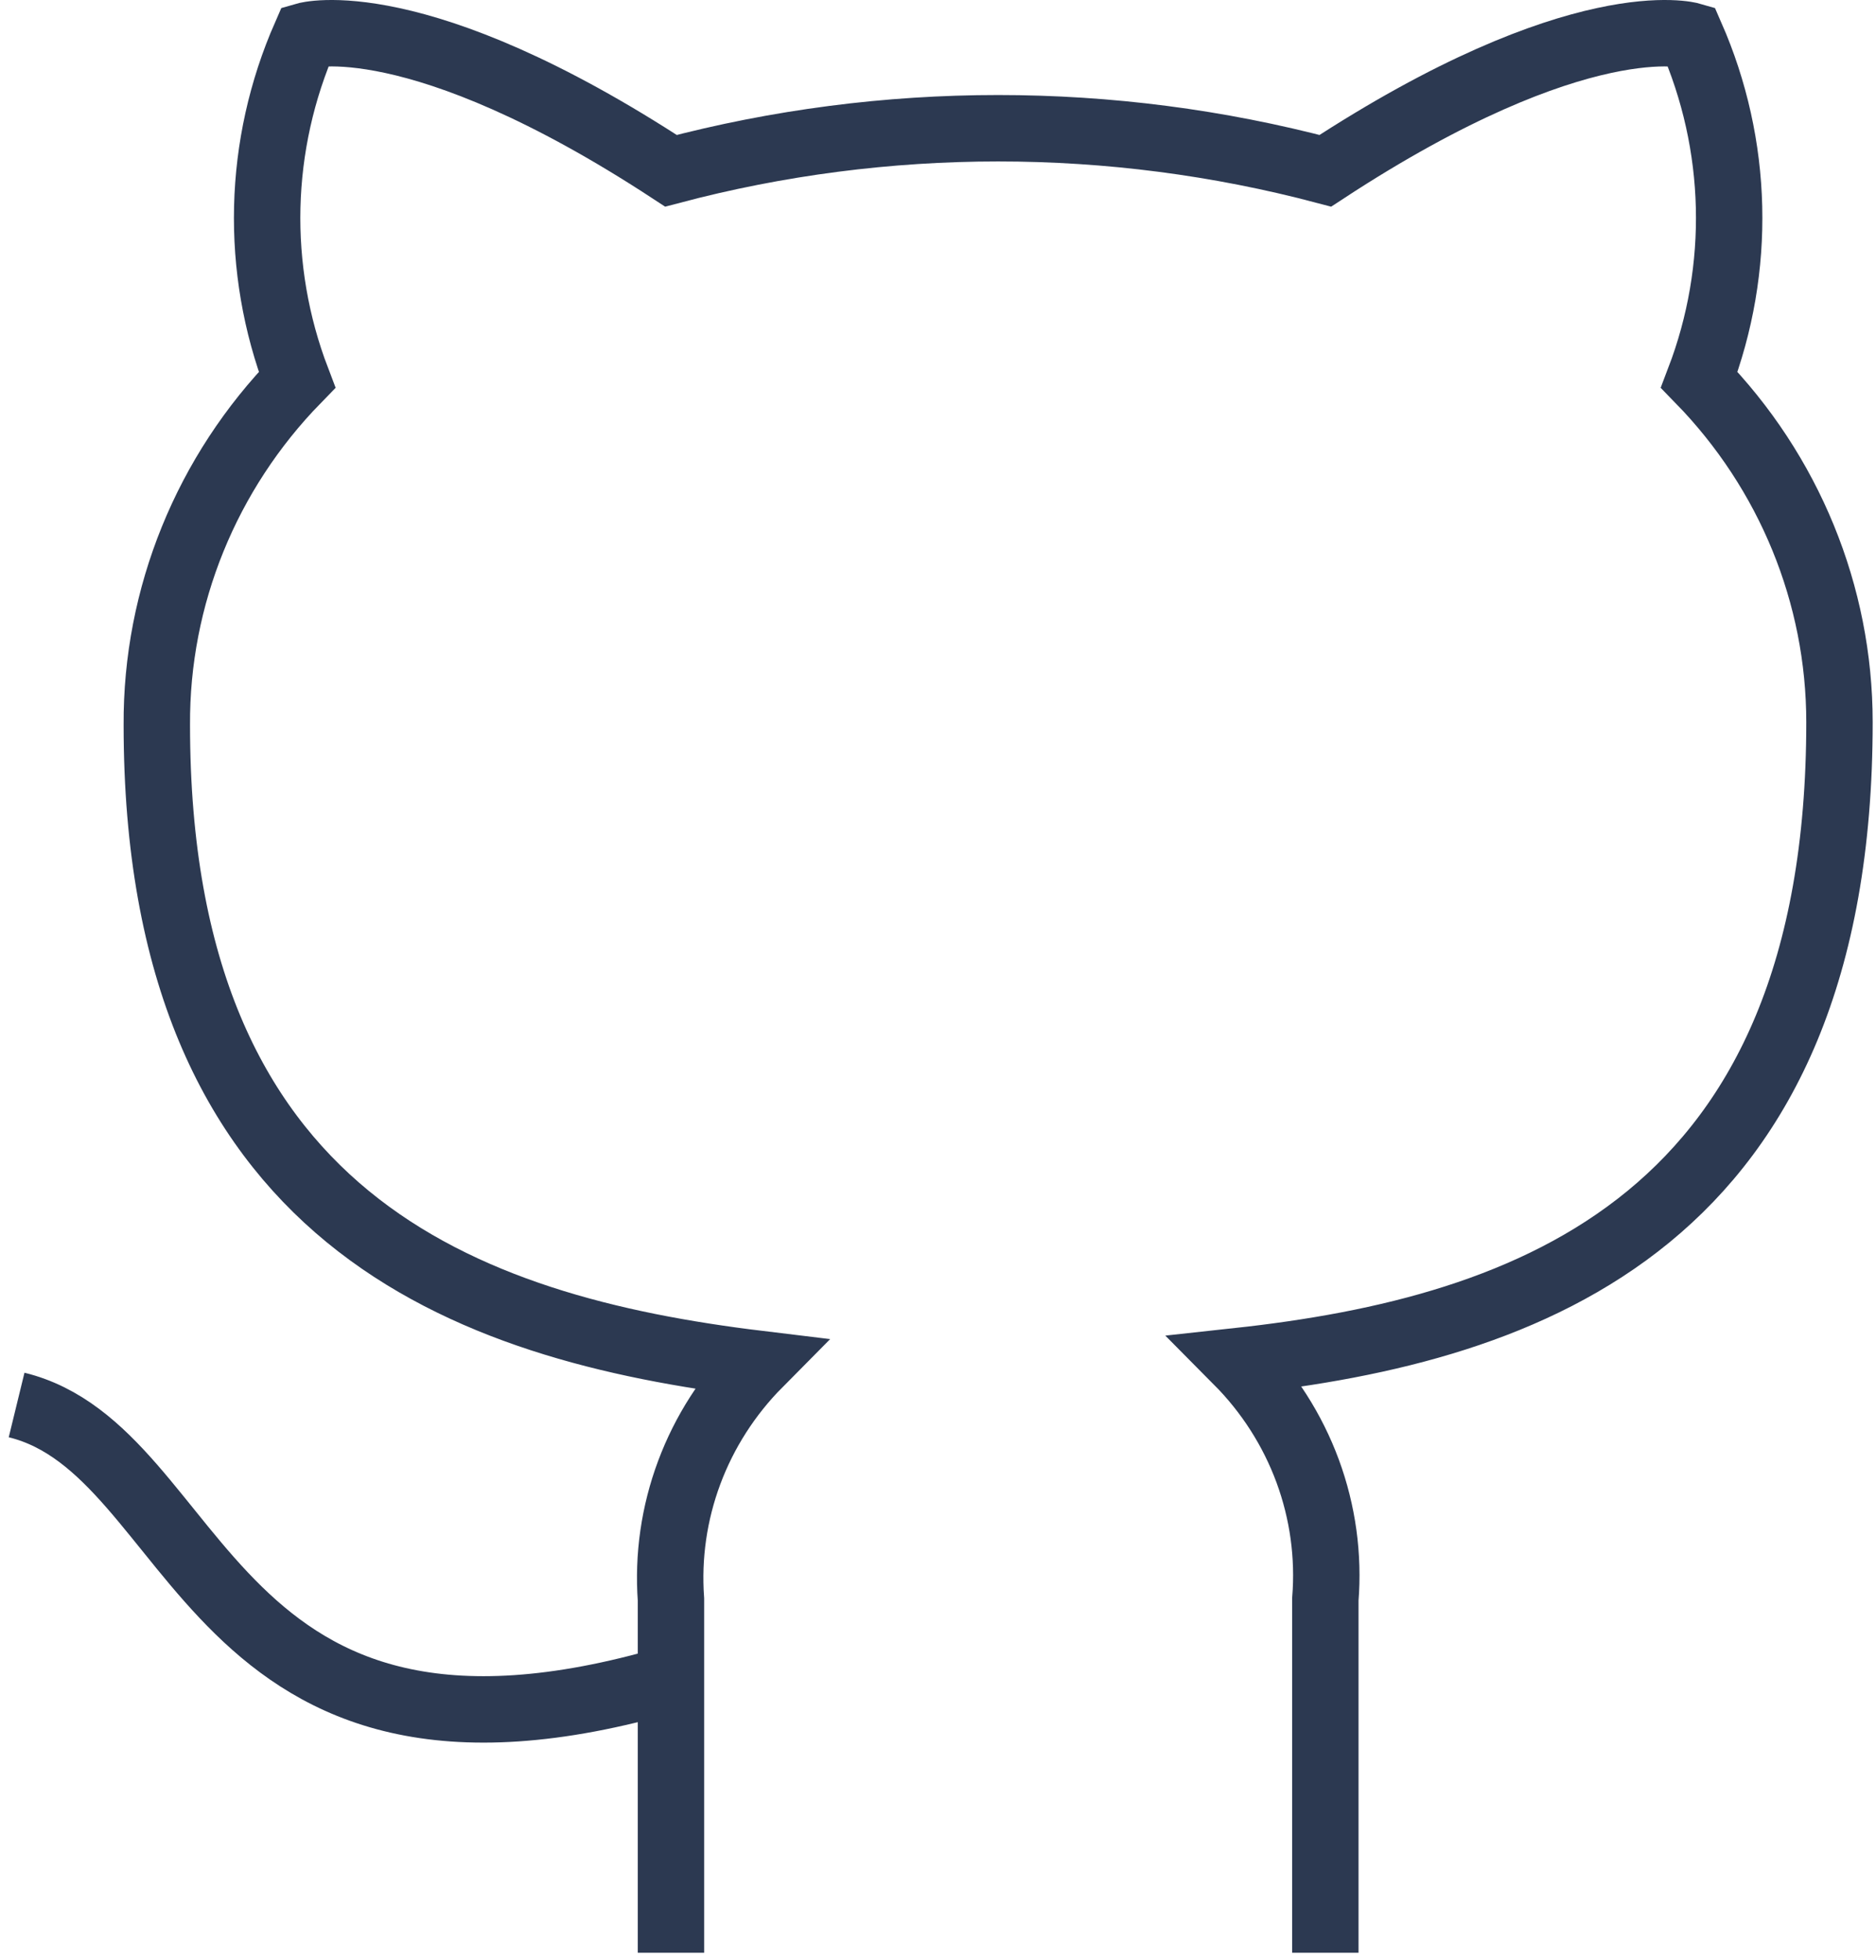 <svg width="113" height="118" viewBox="0 0 113 118" fill="none" xmlns="http://www.w3.org/2000/svg">
<path d="M40.415 101.089C12.261 109.334 12.261 87.347 1 84.599M79.831 117.579V96.306C80.042 93.686 79.679 91.051 78.767 88.577C77.854 86.103 76.412 83.848 74.538 81.96C92.219 80.036 110.8 73.495 110.8 43.483C110.799 35.808 107.775 28.428 102.354 22.87C104.921 16.156 104.739 8.734 101.847 2.147C101.847 2.147 95.203 0.223 79.831 10.283C66.925 6.868 53.321 6.868 40.415 10.283C25.043 0.223 18.399 2.147 18.399 2.147C15.507 8.734 15.325 16.156 17.892 22.87C12.431 28.47 9.404 35.916 9.446 43.648C9.446 73.44 28.028 79.981 45.708 82.125C43.856 83.994 42.427 86.222 41.515 88.666C40.603 91.109 40.228 93.712 40.415 96.306V117.579" stroke="#2C3951" stroke-width="4"/>
</svg>

